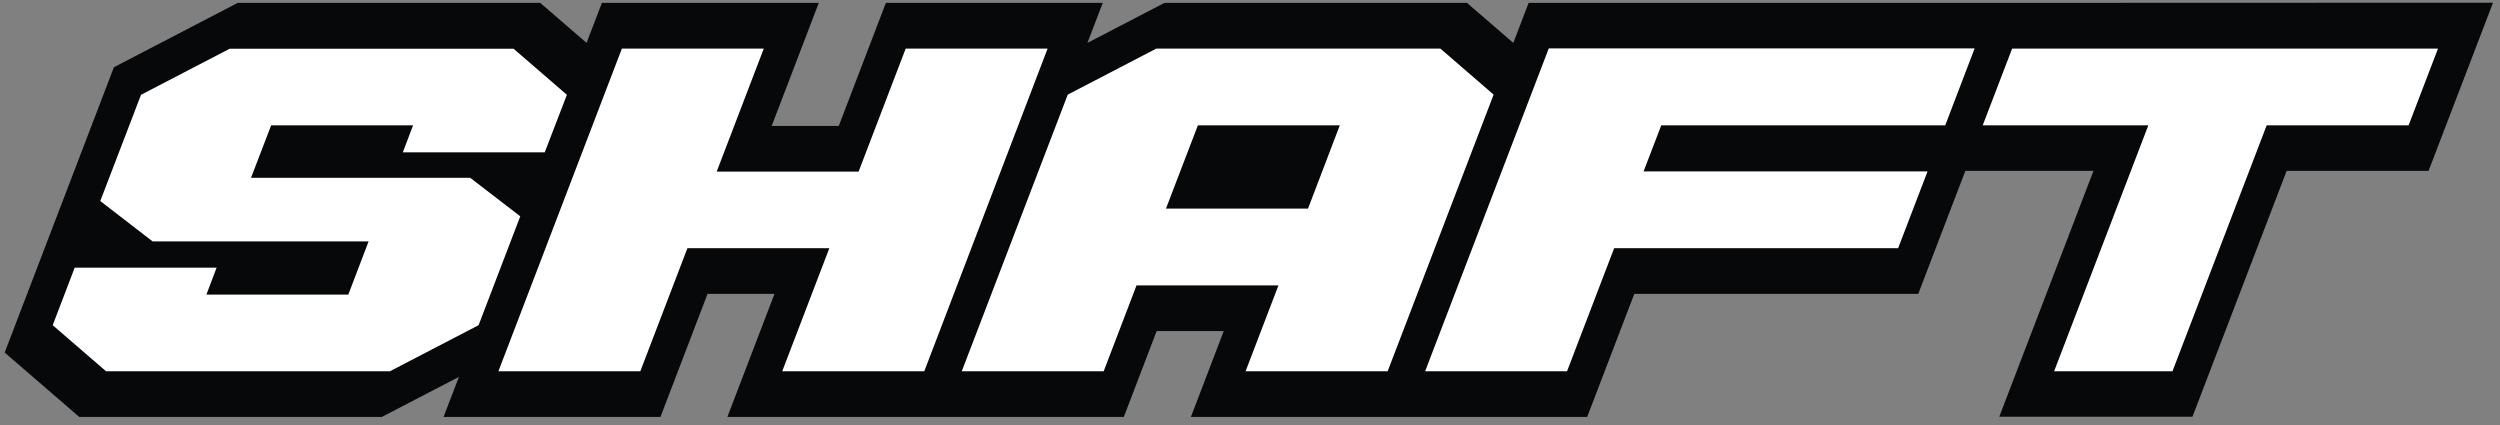 <svg width="100%" height="100%" viewBox="0 0 194 33" fill="none" xmlns="http://www.w3.org/2000/svg">
<rect x="0" y="0" width="194" height="33" fill="#808080" stroke="none"/>
<path d="M156.743 31.107L164.052 12.027H151.838L148.183 21.56H126.16L122.505 31.107H94.013L96.562 24.445H89.096L86.548 31.107H58.056L61.711 21.56H54.245L50.59 31.107H36.02L37.667 26.817L29.42 31.107H6.47L1.649 26.949L9.608 6.185L18.648 1.47H41.598L45.926 5.218L47.368 1.47H61.927L58.284 11.017H65.738L69.392 1.47H83.963L82.328 5.76L90.563 1.47H113.513L117.84 5.218L119.283 1.47H191.835L187.795 12.027H176.783L169.474 31.107H156.743Z" fill="white"/>
<path d="M90.479 16.186H101.503L103.967 9.728H92.955L90.479 16.186Z" fill="#070809"/>
<path d="M30.262 28.808H8.226L4.09 25.235L5.797 20.769H16.809L16.016 22.863H27.028L28.603 18.734H11.844L7.781 15.6L10.943 7.356L17.819 3.783H39.855L43.99 7.356L42.271 11.822H31.259L32.053 9.728H21.041L19.478 13.799H36.489L40.372 16.786L37.138 25.235L30.262 28.808ZM60.701 28.808L64.356 19.261H53.343L49.689 28.808H38.677L48.258 3.769H59.27L55.616 13.316H66.628L70.282 3.769H81.294L71.725 28.808H60.701ZM96.658 28.808L99.207 22.146H88.195L85.646 28.808H74.634L82.857 7.342L89.734 3.769H111.77L115.905 7.342L107.682 28.808H96.658ZM150.949 9.728H128.913L127.542 13.301H149.578L147.294 19.261H125.258L121.603 28.808H110.591L120.185 3.754H153.233L150.949 9.728ZM186.906 9.728H175.894L168.585 28.808H159.4L166.709 9.728H153.858L156.142 3.769H189.19L186.906 9.728ZM118.622 0.225L117.432 3.329L113.837 0.225H90.359L84.384 3.329L85.574 0.225H68.743L65.089 9.772H59.883L63.538 0.225H46.707L45.517 3.329L41.923 0.225H18.444L8.839 5.218L0.363 27.359L6.146 32.352H29.636L35.611 29.248L34.421 32.352H51.252L54.906 22.805H60.1L56.445 32.352C56.686 32.352 86.476 32.352 87.209 32.352L89.758 25.689H94.963L92.415 32.352C92.655 32.352 122.445 32.352 123.166 32.352L126.821 22.805H148.857L152.512 13.257H162.454L155.144 32.337H170.136L177.445 13.257H188.457L193.458 0.21C191.859 0.225 120.125 0.225 118.622 0.225Z" fill="#070809"/>
</svg>
